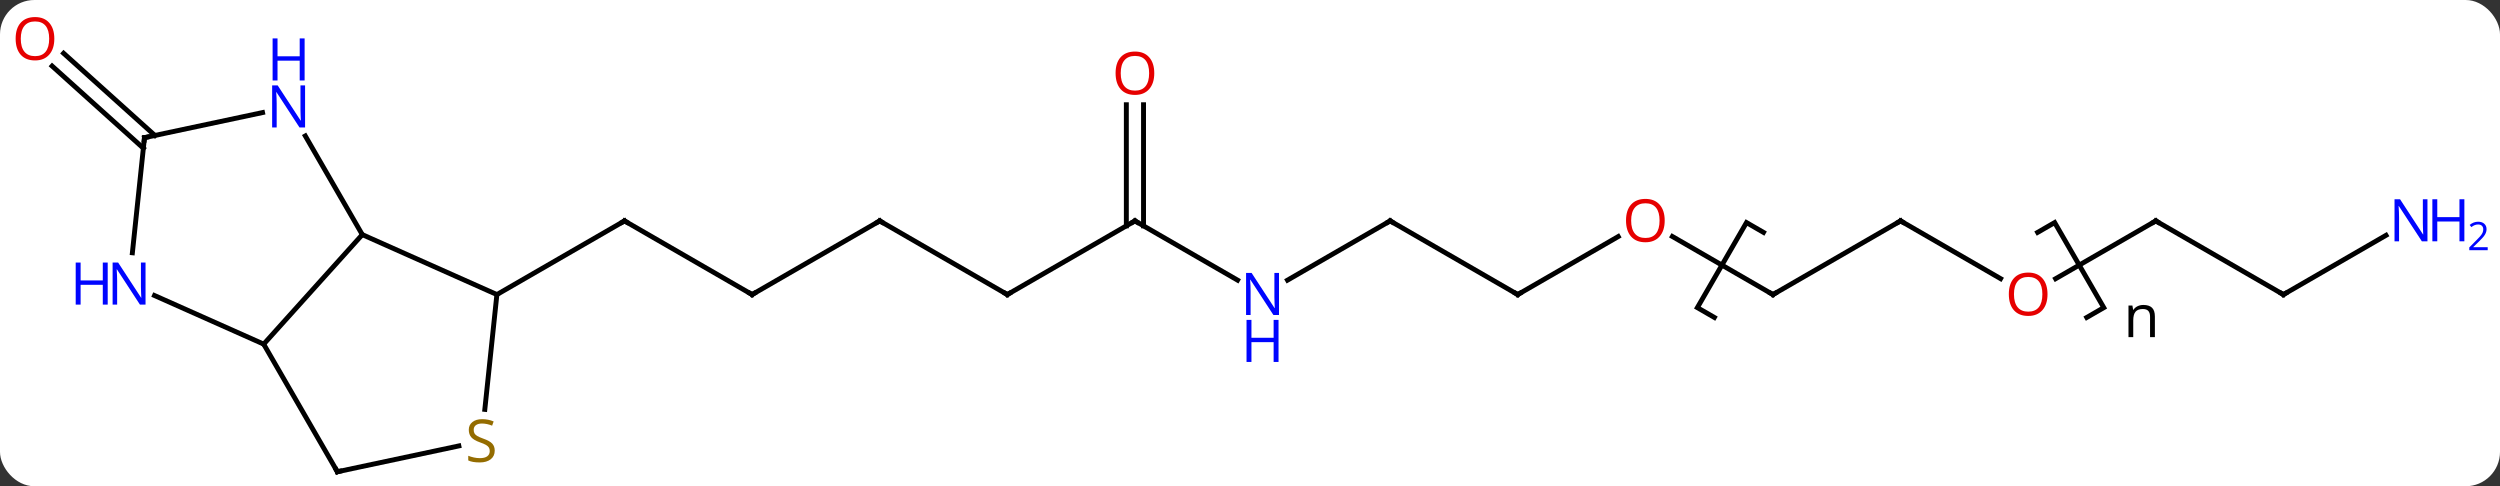 <svg width="509" viewBox="0 0 509 99" style="fill-opacity:1; color-rendering:auto; color-interpolation:auto; text-rendering:auto; stroke:black; stroke-linecap:square; stroke-miterlimit:10; shape-rendering:auto; stroke-opacity:1; fill:black; stroke-dasharray:none; font-weight:normal; stroke-width:1; font-family:'Open Sans'; font-style:normal; stroke-linejoin:miter; font-size:12; stroke-dashoffset:0; image-rendering:auto;" height="99" class="cas-substance-image" xmlns:xlink="http://www.w3.org/1999/xlink" xmlns="http://www.w3.org/2000/svg"><rect x="0" y="0" width="509" height="99" fill="#333333" stroke="none"/><svg class="cas-substance-single-component"><rect y="0" x="0" width="509" stroke="none" ry="7" rx="7" height="99" fill="white" class="cas-substance-group"/><svg y="0" x="0" width="509" viewBox="0 0 509 99" style="fill:black;" height="99" class="cas-substance-single-component-image"><svg><g><g transform="translate(249,52)" style="text-rendering:geometricPrecision; color-rendering:optimizeQuality; color-interpolation:linearRGB; stroke-linecap:butt; image-rendering:optimizeQuality;"><path style="fill:none;" d="M100.047 12.634 L96.583 10.634 L106.583 -6.686 L110.047 -4.686 M165.864 -4.687 L169.328 -6.686 L179.328 10.634 L175.864 12.634"/><path style="stroke:none;" d="M188.75 16.634 L188.75 12.478 Q188.75 11.697 188.398 11.306 Q188.047 10.916 187.281 10.916 Q186.265 10.916 185.797 11.463 Q185.328 12.009 185.328 13.259 L185.328 16.634 L184.359 16.634 L184.359 10.213 L185.156 10.213 L185.312 11.088 L185.359 11.088 Q185.656 10.619 186.195 10.353 Q186.734 10.088 187.39 10.088 Q188.562 10.088 189.148 10.65 Q189.734 11.213 189.734 12.447 L189.734 16.634 L188.75 16.634 Z"/><line y2="7.974" y1="-7.026" x2="-95.871" x1="-121.851" style="fill:none;"/><line y2="7.974" y1="-7.026" x2="-147.834" x1="-121.851" style="fill:none;"/><line y2="-7.026" y1="7.974" x2="-69.891" x1="-95.871" style="fill:none;"/><line y2="7.974" y1="-7.026" x2="-43.911" x1="-69.891" style="fill:none;"/><line y2="-7.026" y1="7.974" x2="-17.928" x1="-43.911" style="fill:none;"/><line y2="5.039" y1="-7.026" x2="2.968" x1="-17.928" style="fill:none;"/><line y2="-30.674" y1="-6.016" x2="-16.178" x1="-16.178" style="fill:none;"/><line y2="-30.674" y1="-6.016" x2="-19.678" x1="-19.678" style="fill:none;"/><line y2="-7.026" y1="5.039" x2="34.032" x1="13.136" style="fill:none;"/><line y2="7.974" y1="-7.026" x2="60.012" x1="34.032" style="fill:none;"/><line y2="-3.837" y1="7.974" x2="80.472" x1="60.012" style="fill:none;"/><line y2="7.974" y1="-3.847" x2="111.975" x1="91.5" style="fill:none;"/><line y2="-7.026" y1="7.974" x2="137.955" x1="111.975" style="fill:none;"/><line y2="4.733" y1="-7.026" x2="158.321" x1="137.955" style="fill:none;"/><line y2="-7.026" y1="4.748" x2="189.918" x1="169.523" style="fill:none;"/><line y2="7.974" y1="-7.026" x2="215.898" x1="189.918" style="fill:none;"/><line y2="-4.091" y1="7.974" x2="236.794" x1="215.898" style="fill:none;"/><line y2="-21.822" y1="-38.549" x2="-219.811" x1="-238.388" style="fill:none;"/><line y2="-24.423" y1="-41.15" x2="-217.469" x1="-236.046" style="fill:none;"/><line y2="18.066" y1="-4.23" x2="-195.312" x1="-175.239" style="fill:none;"/><line y2="7.974" y1="-4.23" x2="-147.834" x1="-175.239" style="fill:none;"/><line y2="-24.322" y1="-4.23" x2="-186.839" x1="-175.239" style="fill:none;"/><line y2="44.046" y1="18.066" x2="-180.312" x1="-195.312" style="fill:none;"/><line y2="8.168" y1="18.066" x2="-217.541" x1="-195.312" style="fill:none;"/><line y2="31.351" y1="7.974" x2="-150.29" x1="-147.834" style="fill:none;"/><line y2="-23.973" y1="-29.082" x2="-219.585" x1="-195.547" style="fill:none;"/><line y2="38.789" y1="44.046" x2="-155.578" x1="-180.312" style="fill:none;"/><line y2="-23.973" y1="-0.533" x2="-219.585" x1="-222.048" style="fill:none;"/><path style="fill:none; stroke-miterlimit:5;" d="M-121.418 -6.776 L-121.851 -7.026 L-122.284 -6.776"/><path style="fill:none; stroke-miterlimit:5;" d="M-96.304 7.724 L-95.871 7.974 L-95.438 7.724"/><path style="fill:none; stroke-miterlimit:5;" d="M-70.324 -6.776 L-69.891 -7.026 L-69.458 -6.776"/><path style="fill:none; stroke-miterlimit:5;" d="M-44.344 7.724 L-43.911 7.974 L-43.478 7.724"/><path style="fill:none; stroke-miterlimit:5;" d="M-18.361 -6.776 L-17.928 -7.026 L-17.495 -6.776"/></g><g transform="translate(249,52)" style="stroke-linecap:butt; fill:rgb(0,5,255); text-rendering:geometricPrecision; color-rendering:optimizeQuality; image-rendering:optimizeQuality; font-family:'Open Sans'; stroke:rgb(0,5,255); color-interpolation:linearRGB; stroke-miterlimit:5;"><path style="stroke:none;" d="M11.404 12.13 L10.263 12.13 L5.575 4.943 L5.529 4.943 Q5.622 6.208 5.622 7.255 L5.622 12.13 L4.7 12.13 L4.7 3.568 L5.825 3.568 L10.497 10.724 L10.544 10.724 Q10.544 10.568 10.497 9.708 Q10.45 8.849 10.466 8.474 L10.466 3.568 L11.404 3.568 L11.404 12.13 Z"/><path style="stroke:none;" d="M11.31 21.693 L10.31 21.693 L10.31 17.662 L5.794 17.662 L5.794 21.693 L4.794 21.693 L4.794 13.13 L5.794 13.13 L5.794 16.771 L10.31 16.771 L10.31 13.13 L11.31 13.13 L11.31 21.693 Z"/><path style="fill:rgb(230,0,0); stroke:none;" d="M-13.991 -37.096 Q-13.991 -35.034 -15.03 -33.854 Q-16.069 -32.674 -17.912 -32.674 Q-19.803 -32.674 -20.834 -33.839 Q-21.866 -35.003 -21.866 -37.112 Q-21.866 -39.206 -20.834 -40.354 Q-19.803 -41.503 -17.912 -41.503 Q-16.053 -41.503 -15.022 -40.331 Q-13.991 -39.159 -13.991 -37.096 ZM-20.819 -37.096 Q-20.819 -35.362 -20.076 -34.456 Q-19.334 -33.549 -17.912 -33.549 Q-16.491 -33.549 -15.764 -34.448 Q-15.037 -35.346 -15.037 -37.096 Q-15.037 -38.831 -15.764 -39.721 Q-16.491 -40.612 -17.912 -40.612 Q-19.334 -40.612 -20.076 -39.714 Q-20.819 -38.815 -20.819 -37.096 Z"/><path style="fill:none; stroke:black;" d="M33.599 -6.776 L34.032 -7.026 L34.465 -6.776"/><path style="fill:none; stroke:black;" d="M59.579 7.724 L60.012 7.974 L60.445 7.724"/><path style="fill:rgb(230,0,0); stroke:none;" d="M89.933 -7.096 Q89.933 -5.034 88.893 -3.854 Q87.854 -2.674 86.011 -2.674 Q84.12 -2.674 83.089 -3.838 Q82.058 -5.003 82.058 -7.112 Q82.058 -9.206 83.089 -10.354 Q84.12 -11.503 86.011 -11.503 Q87.87 -11.503 88.901 -10.331 Q89.933 -9.159 89.933 -7.096 ZM83.104 -7.096 Q83.104 -5.362 83.847 -4.456 Q84.589 -3.549 86.011 -3.549 Q87.433 -3.549 88.159 -4.448 Q88.886 -5.346 88.886 -7.096 Q88.886 -8.831 88.159 -9.721 Q87.433 -10.612 86.011 -10.612 Q84.589 -10.612 83.847 -9.713 Q83.104 -8.815 83.104 -7.096 Z"/><path style="fill:none; stroke:black;" d="M111.542 7.724 L111.975 7.974 L112.408 7.724"/><path style="fill:none; stroke:black;" d="M137.522 -6.776 L137.955 -7.026 L138.388 -6.776"/><path style="fill:rgb(230,0,0); stroke:none;" d="M167.873 7.904 Q167.873 9.966 166.833 11.146 Q165.794 12.326 163.951 12.326 Q162.06 12.326 161.029 11.162 Q159.998 9.997 159.998 7.888 Q159.998 5.794 161.029 4.646 Q162.06 3.497 163.951 3.497 Q165.81 3.497 166.841 4.669 Q167.873 5.841 167.873 7.904 ZM161.044 7.904 Q161.044 9.638 161.787 10.544 Q162.529 11.451 163.951 11.451 Q165.373 11.451 166.099 10.552 Q166.826 9.654 166.826 7.904 Q166.826 6.169 166.099 5.279 Q165.373 4.388 163.951 4.388 Q162.529 4.388 161.787 5.287 Q161.044 6.185 161.044 7.904 Z"/><path style="fill:none; stroke:black;" d="M189.485 -6.776 L189.918 -7.026 L190.351 -6.776"/><path style="fill:none; stroke:black;" d="M215.465 7.724 L215.898 7.974 L216.331 7.724"/><path style="stroke:none;" d="M245.23 -2.87 L244.089 -2.87 L239.401 -10.057 L239.355 -10.057 Q239.448 -8.792 239.448 -7.745 L239.448 -2.87 L238.526 -2.87 L238.526 -11.432 L239.651 -11.432 L244.323 -4.276 L244.37 -4.276 Q244.37 -4.432 244.323 -5.292 Q244.276 -6.151 244.292 -6.526 L244.292 -11.432 L245.23 -11.432 L245.23 -2.87 Z"/><path style="stroke:none;" d="M252.745 -2.87 L251.745 -2.87 L251.745 -6.901 L247.23 -6.901 L247.23 -2.87 L246.23 -2.87 L246.23 -11.432 L247.23 -11.432 L247.23 -7.792 L251.745 -7.792 L251.745 -11.432 L252.745 -11.432 L252.745 -2.87 Z"/><path style="stroke:none;" d="M257.495 -1.06 L253.745 -1.06 L253.745 -1.623 L255.245 -3.139 Q255.933 -3.826 256.151 -4.123 Q256.37 -4.42 256.48 -4.701 Q256.589 -4.982 256.589 -5.31 Q256.589 -5.763 256.315 -6.029 Q256.042 -6.295 255.542 -6.295 Q255.198 -6.295 254.878 -6.178 Q254.558 -6.06 254.167 -5.763 L253.823 -6.201 Q254.605 -6.857 255.542 -6.857 Q256.339 -6.857 256.8 -6.443 Q257.261 -6.029 257.261 -5.342 Q257.261 -4.795 256.956 -4.263 Q256.651 -3.732 255.808 -2.92 L254.558 -1.701 L254.558 -1.67 L257.495 -1.67 L257.495 -1.06 Z"/><path style="fill:rgb(230,0,0); stroke:none;" d="M-237.94 -44.116 Q-237.94 -42.054 -238.98 -40.874 Q-240.019 -39.694 -241.862 -39.694 Q-243.753 -39.694 -244.784 -40.858 Q-245.815 -42.023 -245.815 -44.132 Q-245.815 -46.226 -244.784 -47.374 Q-243.753 -48.523 -241.862 -48.523 Q-240.003 -48.523 -238.972 -47.351 Q-237.94 -46.179 -237.94 -44.116 ZM-244.769 -44.116 Q-244.769 -42.382 -244.026 -41.476 Q-243.284 -40.569 -241.862 -40.569 Q-240.44 -40.569 -239.714 -41.468 Q-238.987 -42.366 -238.987 -44.116 Q-238.987 -45.851 -239.714 -46.741 Q-240.44 -47.632 -241.862 -47.632 Q-243.284 -47.632 -244.026 -46.733 Q-244.769 -45.835 -244.769 -44.116 Z"/><path style="stroke:none;" d="M-186.887 -26.054 L-188.028 -26.054 L-192.716 -33.241 L-192.762 -33.241 Q-192.669 -31.976 -192.669 -30.929 L-192.669 -26.054 L-193.591 -26.054 L-193.591 -34.616 L-192.466 -34.616 L-187.794 -27.46 L-187.747 -27.46 Q-187.747 -27.616 -187.794 -28.476 Q-187.841 -29.335 -187.825 -29.71 L-187.825 -34.616 L-186.887 -34.616 L-186.887 -26.054 Z"/><path style="stroke:none;" d="M-186.981 -35.616 L-187.981 -35.616 L-187.981 -39.648 L-192.497 -39.648 L-192.497 -35.616 L-193.497 -35.616 L-193.497 -44.179 L-192.497 -44.179 L-192.497 -40.538 L-187.981 -40.538 L-187.981 -44.179 L-186.981 -44.179 L-186.981 -35.616 Z"/><path style="fill:none; stroke:black;" d="M-180.562 43.613 L-180.312 44.046 L-179.823 43.942"/><path style="stroke:none;" d="M-219.368 10.018 L-220.509 10.018 L-225.197 2.831 L-225.243 2.831 Q-225.15 4.096 -225.15 5.143 L-225.15 10.018 L-226.072 10.018 L-226.072 1.456 L-224.947 1.456 L-220.275 8.612 L-220.228 8.612 Q-220.228 8.456 -220.275 7.596 Q-220.322 6.737 -220.306 6.362 L-220.306 1.456 L-219.368 1.456 L-219.368 10.018 Z"/><path style="stroke:none;" d="M-227.072 10.018 L-228.072 10.018 L-228.072 5.987 L-232.587 5.987 L-232.587 10.018 L-233.587 10.018 L-233.587 1.456 L-232.587 1.456 L-232.587 5.096 L-228.072 5.096 L-228.072 1.456 L-227.072 1.456 L-227.072 10.018 Z"/><path style="fill:rgb(148,108,0); stroke:none;" d="M-148.274 39.746 Q-148.274 40.871 -149.094 41.512 Q-149.914 42.153 -151.321 42.153 Q-152.852 42.153 -153.664 41.746 L-153.664 40.793 Q-153.133 41.012 -152.516 41.145 Q-151.899 41.278 -151.289 41.278 Q-150.289 41.278 -149.789 40.895 Q-149.289 40.512 -149.289 39.84 Q-149.289 39.403 -149.469 39.114 Q-149.649 38.825 -150.063 38.582 Q-150.477 38.34 -151.336 38.043 Q-152.524 37.621 -153.039 37.036 Q-153.555 36.45 -153.555 35.496 Q-153.555 34.512 -152.813 33.926 Q-152.071 33.34 -150.836 33.34 Q-149.571 33.34 -148.492 33.809 L-148.805 34.668 Q-149.867 34.231 -150.867 34.231 Q-151.664 34.231 -152.11 34.567 Q-152.555 34.903 -152.555 35.512 Q-152.555 35.95 -152.391 36.239 Q-152.227 36.528 -151.836 36.762 Q-151.446 36.996 -150.633 37.293 Q-149.289 37.762 -148.781 38.317 Q-148.274 38.871 -148.274 39.746 Z"/><path style="fill:none; stroke:black;" d="M-219.096 -24.077 L-219.585 -23.973 L-219.637 -23.476"/></g></g></svg></svg></svg></svg>